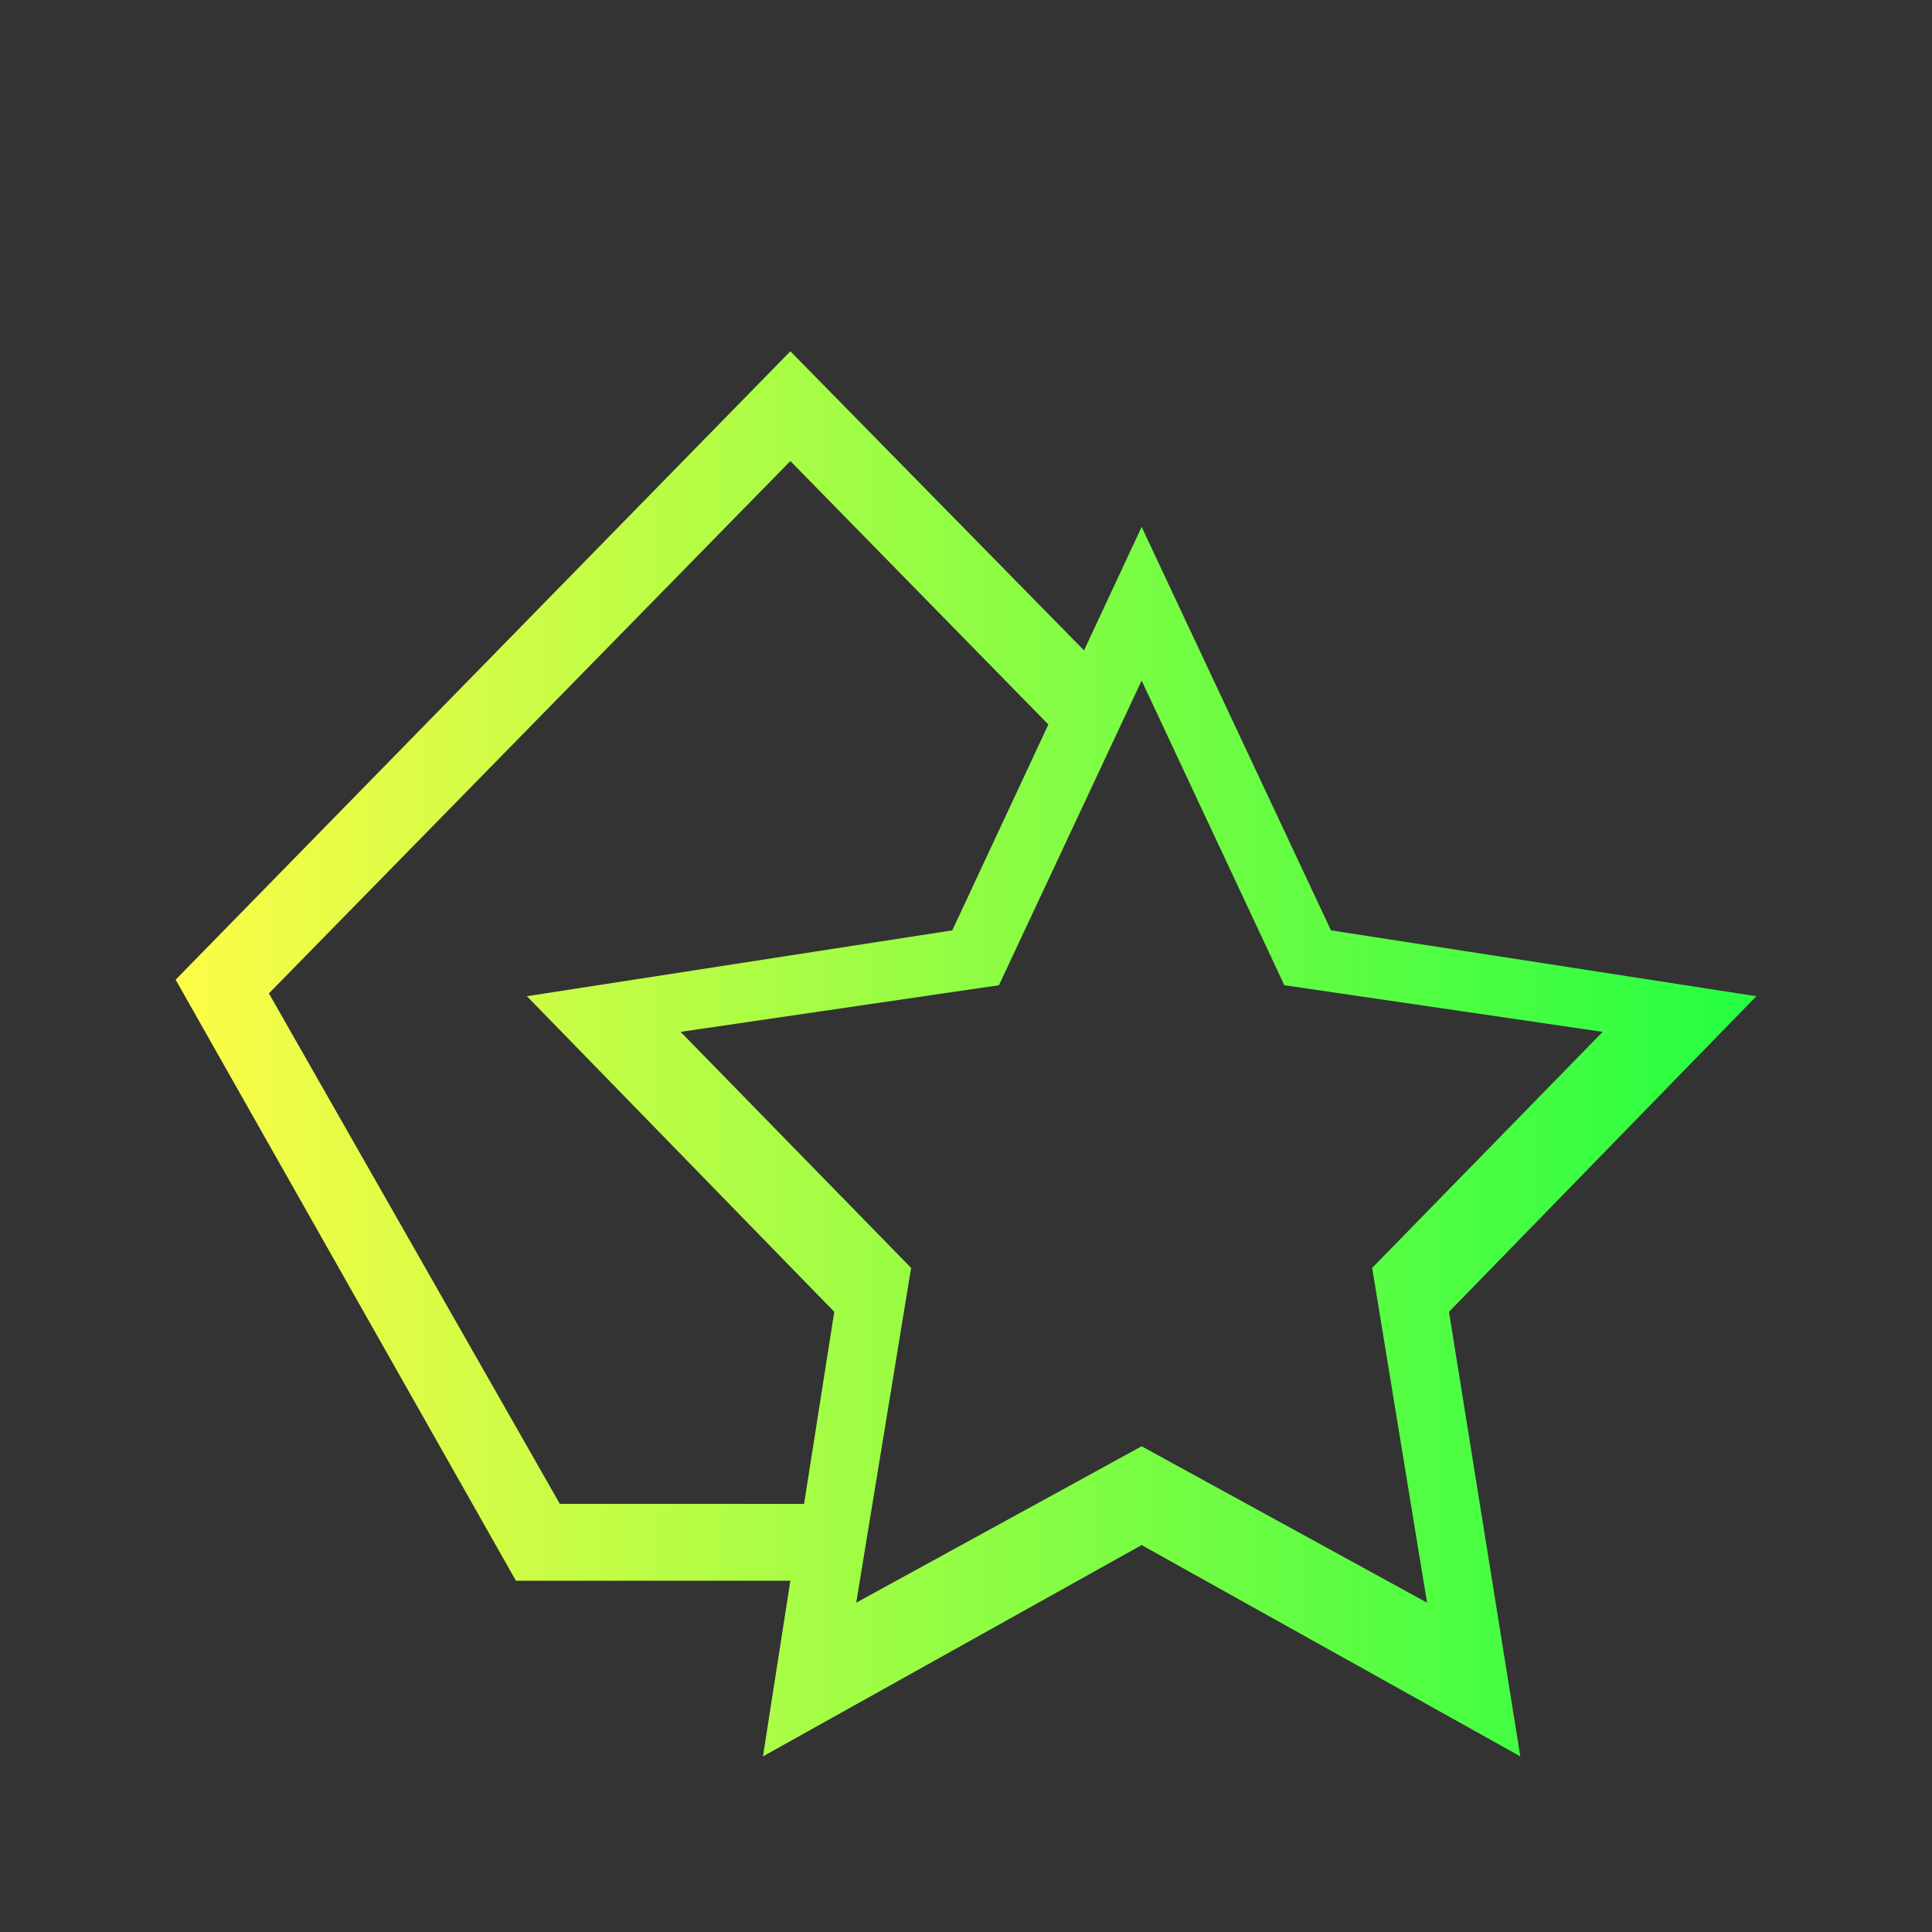<svg width="22" height="22" viewBox="0 0 22 22" fill="none" xmlns="http://www.w3.org/2000/svg">
<rect x="0" y="0" width="22" height="22" fill="#333333" stroke="none"/>
<path d="M9 4L2 11.156L5.875 18H9L8.688 20L13 17.594L17.312 20L16.5 14.938L20 11.344L15.156 10.594L13 6L12.344 7.406L9 4ZM9 5.25L11.938 8.25L10.844 10.594L6 11.344L9.5 14.938L9.156 17.125H6.375L3.062 11.312L9 5.25ZM13 7.75L14.625 11.219L18.25 11.75L15.625 14.438L16.25 18.25L13 16.469L9.75 18.25L10.375 14.438L7.75 11.75L11.375 11.219L13 7.75Z" fill="url(#paint0_linear_10_12265)"/>
<defs>
<linearGradient id="paint0_linear_10_12265" x1="2" y1="12" x2="20" y2="12" gradientUnits="userSpaceOnUse">
<stop stop-color="#FDFC47"/>
<stop offset="1" stop-color="#24FE41"/>
</linearGradient>
</defs>
</svg>
